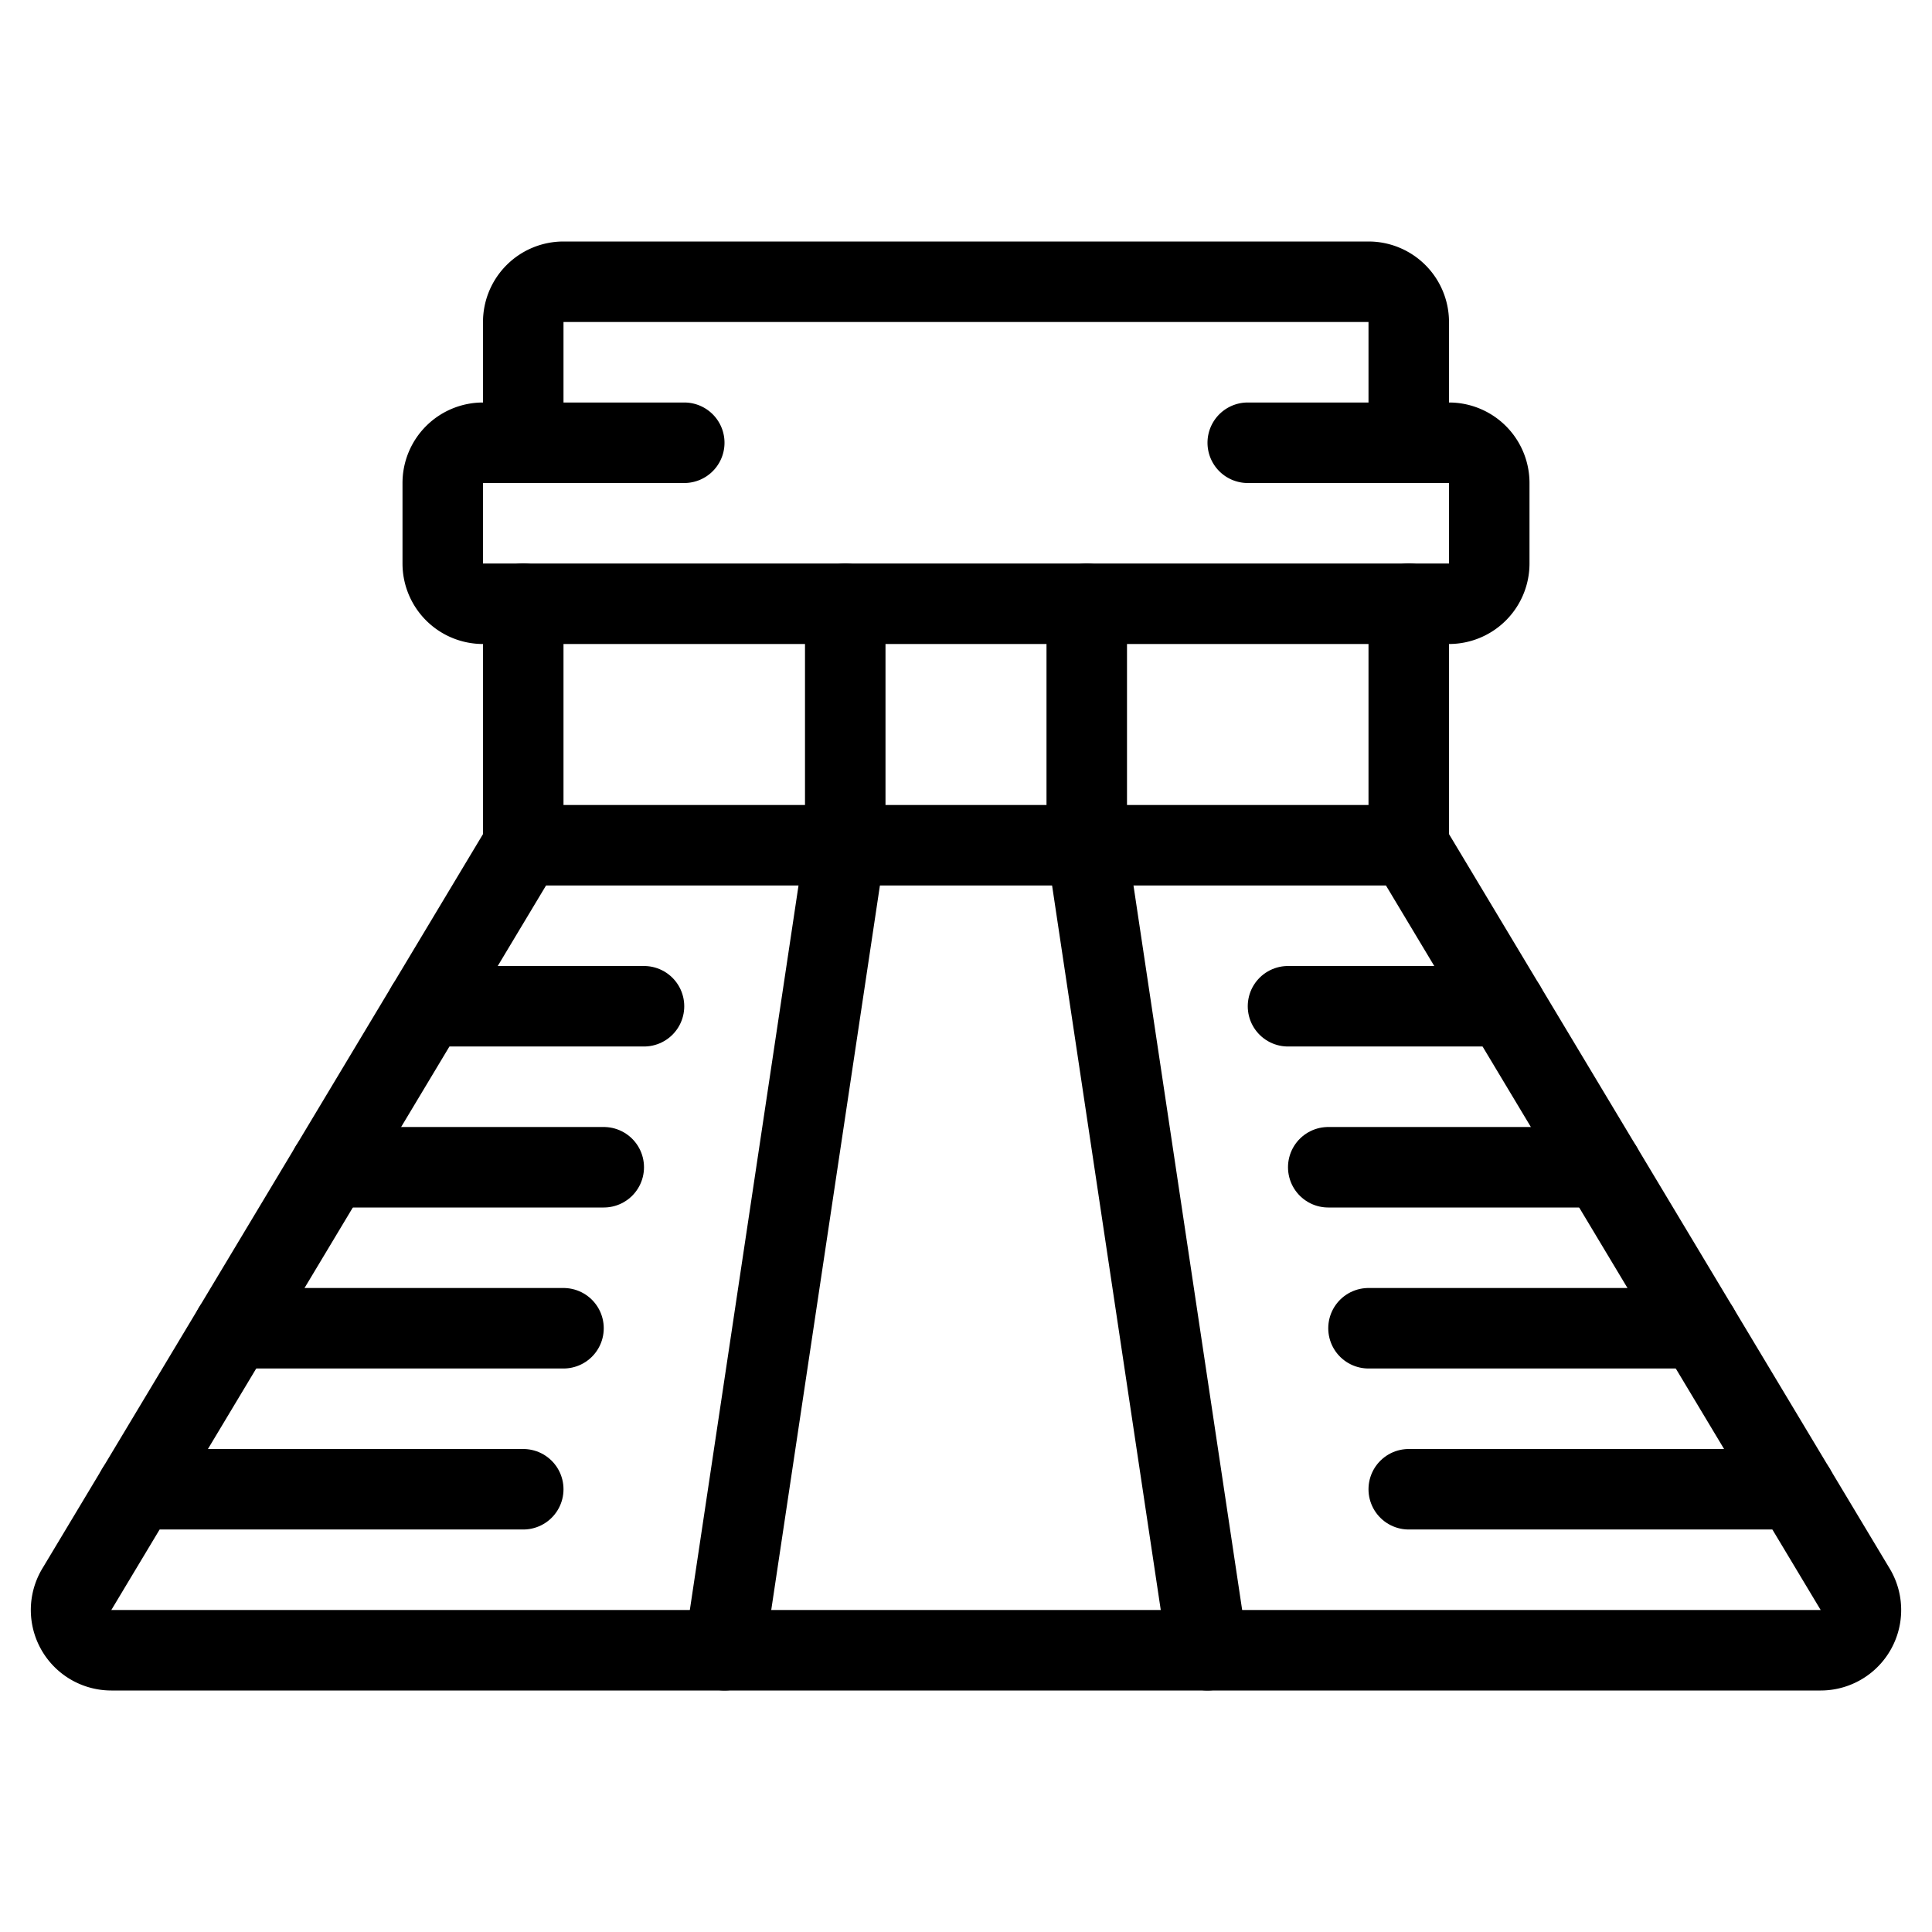 <svg xmlns="http://www.w3.org/2000/svg" viewBox="0 0 24 24"><defs><style>.a{fill:none;stroke:currentColor;stroke-linecap:round;stroke-linejoin:round;}</style></defs><title>landmark-pyramid</title><path class="a" d="M17.5,10.5H6.5L.954,19.743a.5.5,0,0,0,.429.757H22.617a.5.5,0,0,0,.429-.757Z"/><line class="a" x1="17.5" y1="10.5" x2="17.5" y2="7.499"/><line class="a" x1="6.5" y1="7.499" x2="6.5" y2="10.5"/><path class="a" d="M17.5,5.5V4a.5.5,0,0,0-.5-.5H7a.5.5,0,0,0-.5.5V5.5"/><path class="a" d="M8.5,5.5H6a.5.5,0,0,0-.5.5V7a.5.5,0,0,0,.5.5H18a.5.5,0,0,0,.5-.5V6a.5.5,0,0,0-.5-.5H15.5"/><line class="a" x1="15" y1="20.5" x2="13.5" y2="10.5"/><line class="a" x1="10.5" y1="10.5" x2="9" y2="20.5"/><line class="a" x1="5.3" y1="12.5" x2="8" y2="12.5"/><line class="a" x1="16" y1="12.5" x2="18.7" y2="12.5"/><line class="a" x1="4.1" y1="14.5" x2="7.5" y2="14.5"/><line class="a" x1="2.9" y1="16.5" x2="7" y2="16.5"/><line class="a" x1="1.7" y1="18.5" x2="6.5" y2="18.5"/><line class="a" x1="19.9" y1="14.5" x2="16.5" y2="14.5"/><line class="a" x1="21.1" y1="16.5" x2="17" y2="16.5"/><line class="a" x1="22.3" y1="18.5" x2="17.5" y2="18.5"/><line class="a" x1="10.5" y1="7.5" x2="10.5" y2="10.5"/><line class="a" x1="13.5" y1="10.5" x2="13.5" y2="7.5"/></svg>
